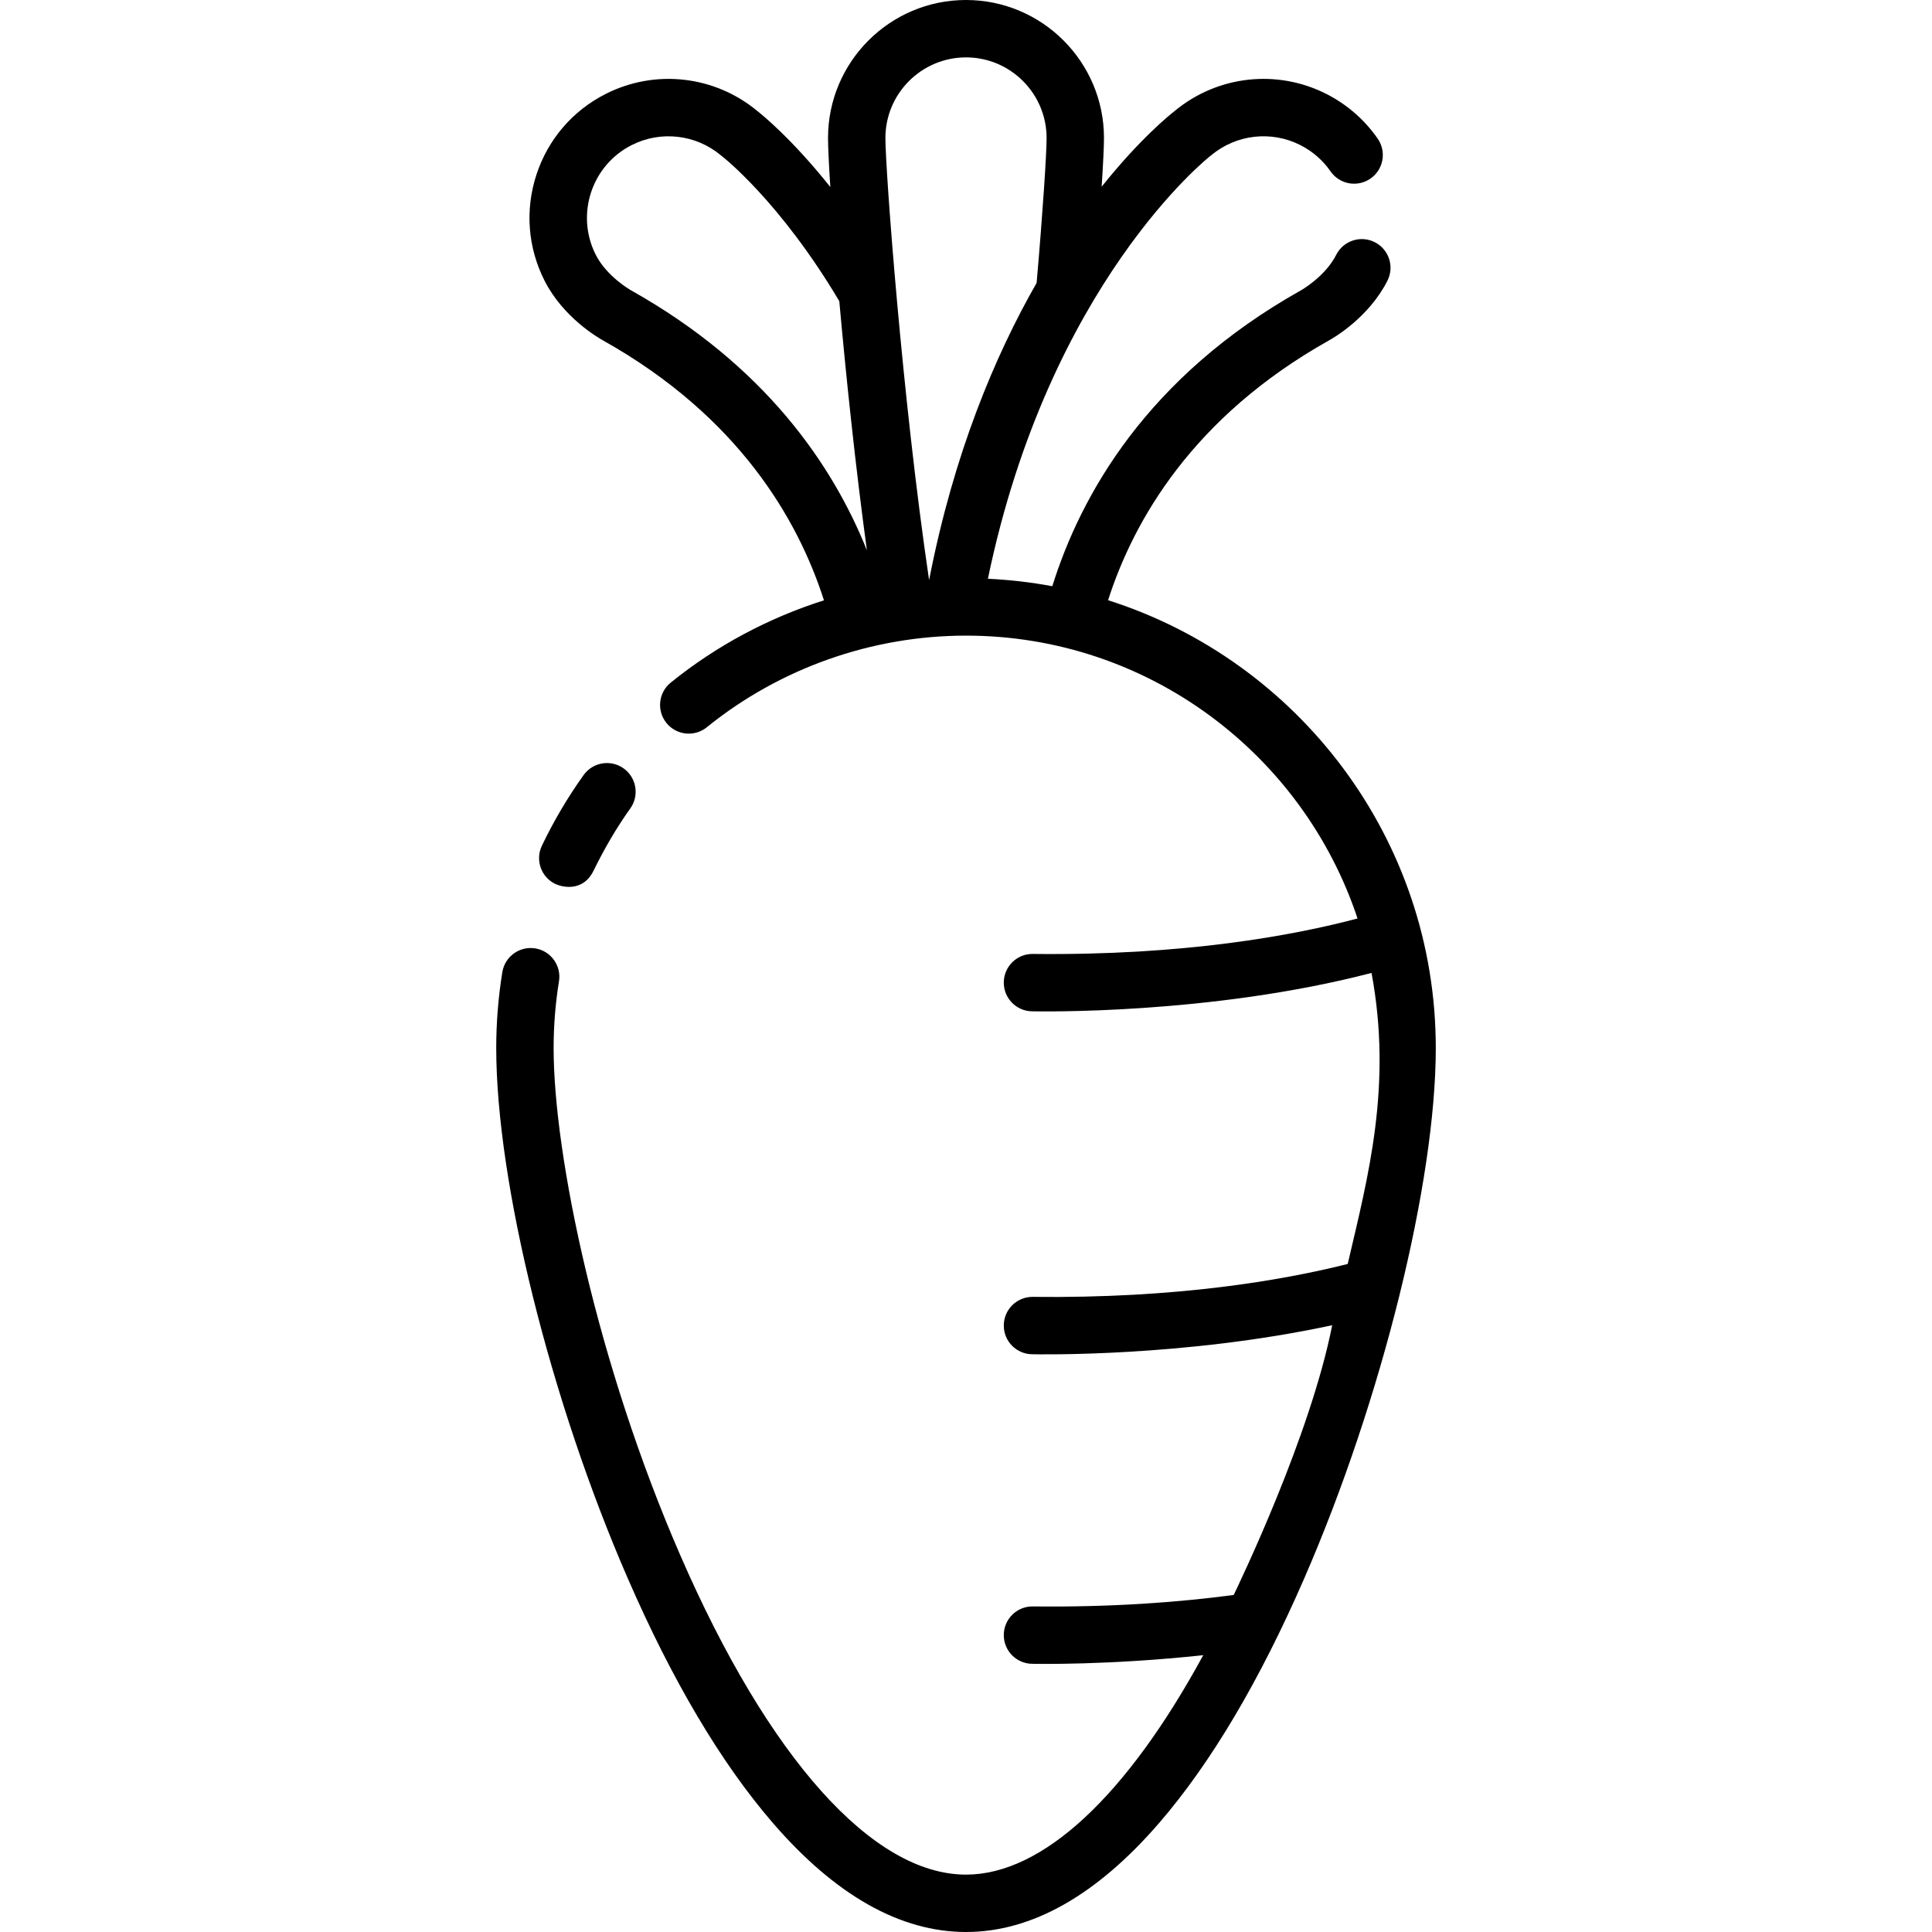 <?xml version="1.0" encoding="iso-8859-1"?>
<!-- Generator: Adobe Illustrator 19.0.0, SVG Export Plug-In . SVG Version: 6.00 Build 0)  -->
<svg version="1.1" id="Layer_1" xmlns="http://www.w3.org/2000/svg" xmlns:xlink="http://www.w3.org/1999/xlink" x="0px" y="0px"
	 viewBox="0 0 512 512" style="enable-background:new 0 0 512 512;" xml:space="preserve">
<g>
	<g>
		<path d="M165.273,203.636c-3.417-2.442-8.167-1.653-10.609,1.761c-4.218,5.899-7.94,12.201-11.06,18.734
			c-1.81,3.79-0.206,8.329,3.583,10.14c1.058,0.505,7.089,2.647,10.14-3.583c2.794-5.707,6.005-11.265,9.708-16.443
			C169.477,210.829,168.689,206.079,165.273,203.636z"/>
	</g>
</g>
<g>
	<g>
		<path d="M293.65,159.064c6.79-21.156,22.463-48.589,58.485-68.818c1.314-0.722,10.583-6.07,15.542-15.839
			c1.901-3.744,0.407-8.321-3.339-10.222c-3.743-1.902-8.321-0.406-10.222,3.339c-2.945,5.802-9.269,9.372-9.297,9.389
			c-0.03,0.017-0.063,0.033-0.093,0.052c-40.813,22.905-58.353,54.359-65.855,78.388c-5.569-1.038-11.265-1.706-17.065-1.974
			c16.25-78.306,58.501-111.705,58.926-112.033c0.086-0.066,0.171-0.135,0.256-0.204c6.648-5.543,15.928-6.596,23.638-2.681
			c3.196,1.622,5.954,4.024,7.979,6.948c2.391,3.451,7.126,4.314,10.581,1.922c3.452-2.39,4.314-7.126,1.922-10.581
			c-3.456-4.993-8.16-9.091-13.6-11.851c-13.088-6.645-28.829-4.889-40.142,4.462c-1.364,1.06-9.302,7.457-19.416,20.116
			c0.409-6.288,0.617-10.776,0.617-12.914C292.564,16.404,276.162,0,255.999,0s-36.565,16.404-36.565,36.566
			c0,2.283,0.211,6.817,0.609,12.994c-10.185-12.785-18.149-19.213-19.401-20.19c-11.315-9.357-27.058-11.115-40.149-4.468
			c-8.772,4.452-15.285,12.054-18.339,21.404c-3.055,9.351-2.284,19.33,2.169,28.103c4.958,9.768,14.227,15.116,15.542,15.839
			c35.859,20.138,51.619,47.409,58.493,68.844c-14.701,4.664-28.522,12.029-40.613,21.812c-3.265,2.641-3.77,7.43-1.128,10.695
			c2.64,3.264,7.429,3.771,10.695,1.128c19.351-15.656,43.744-24.279,68.689-24.279c48.274,0,89.332,31.464,103.76,74.96
			c-17.248,4.568-46.055,9.858-86.055,9.396c-0.03-0.001-0.062-0.001-0.093-0.001c-4.157,0-7.551,3.345-7.601,7.513
			c-0.051,4.199,3.312,7.643,7.512,7.694c1.519,0.018,47.076,0.981,89.945-10.174c5.578,29.945-0.935,54.099-6.312,77.126
			c-17.483,4.397-45.408,9.162-83.45,8.723c-0.03-0.001-0.062-0.001-0.093-0.001c-4.157,0-7.551,3.345-7.601,7.513
			c-0.051,4.199,3.312,7.644,7.512,7.694c1.396,0.017,39.998,0.832,79.52-7.698c-5.795,29.357-24.498,68.107-26.094,71.485
			c-14.696,1.961-32.451,3.28-53.244,3.04c-0.03-0.001-0.062-0.001-0.093-0.001c-4.157,0-7.551,3.345-7.601,7.513
			c-0.051,4.199,3.312,7.643,7.512,7.694c0.979,0.012,20.274,0.415,45.345-2.288c-20.281,37.294-42.548,58.156-62.868,58.156
			c-24.708,0-52.294-30.817-75.684-84.551c-22.062-50.682-33.605-106.028-33.605-134.504c0-5.931,0.479-11.879,1.421-17.682
			c0.673-4.145-2.14-8.051-6.286-8.725c-4.147-0.664-8.051,2.141-8.725,6.286c-1.074,6.607-1.618,13.376-1.618,20.122
			c0,35.604,14.339,93.41,34.87,140.573c11.804,27.117,24.714,48.89,38.372,64.716C221.333,502.253,238.578,512,255.999,512
			s34.666-9.747,51.257-28.973c13.658-15.825,26.567-37.599,38.372-64.716c20.531-47.164,34.87-104.969,34.87-140.573
			C380.497,222.208,343.951,175.059,293.65,159.064z M167.216,76.933c-0.064-0.035-6.386-3.606-9.332-9.408
			c-5.395-10.629-1.137-23.668,9.493-29.063c7.708-3.912,16.988-2.861,23.637,2.682c0.084,0.069,0.169,0.138,0.257,0.204
			c0.155,0.118,15.387,11.921,31.154,38.47c1.786,19.953,4.296,43.885,7.315,66.022C220.702,123.251,202.755,96.879,167.216,76.933z
			 M246.241,153.631c-0.012,0.001-0.024,0.002-0.036,0.003c-7.12-48.15-11.563-108.63-11.563-117.069
			c0.001-11.777,9.582-21.358,21.358-21.358s21.357,9.581,21.357,21.358c0,4.126-0.981,19.352-2.64,38.407
			C263.662,94.292,252.758,120.216,246.241,153.631z"/>
	</g>
</g>
<g>
</g>
<g>
</g>
<g>
</g>
<g>
</g>
<g>
</g>
<g>
</g>
<g>
</g>
<g>
</g>
<g>
</g>
<g>
</g>
<g>
</g>
<g>
</g>
<g>
</g>
<g>
</g>
<g>
</g>
</svg>
